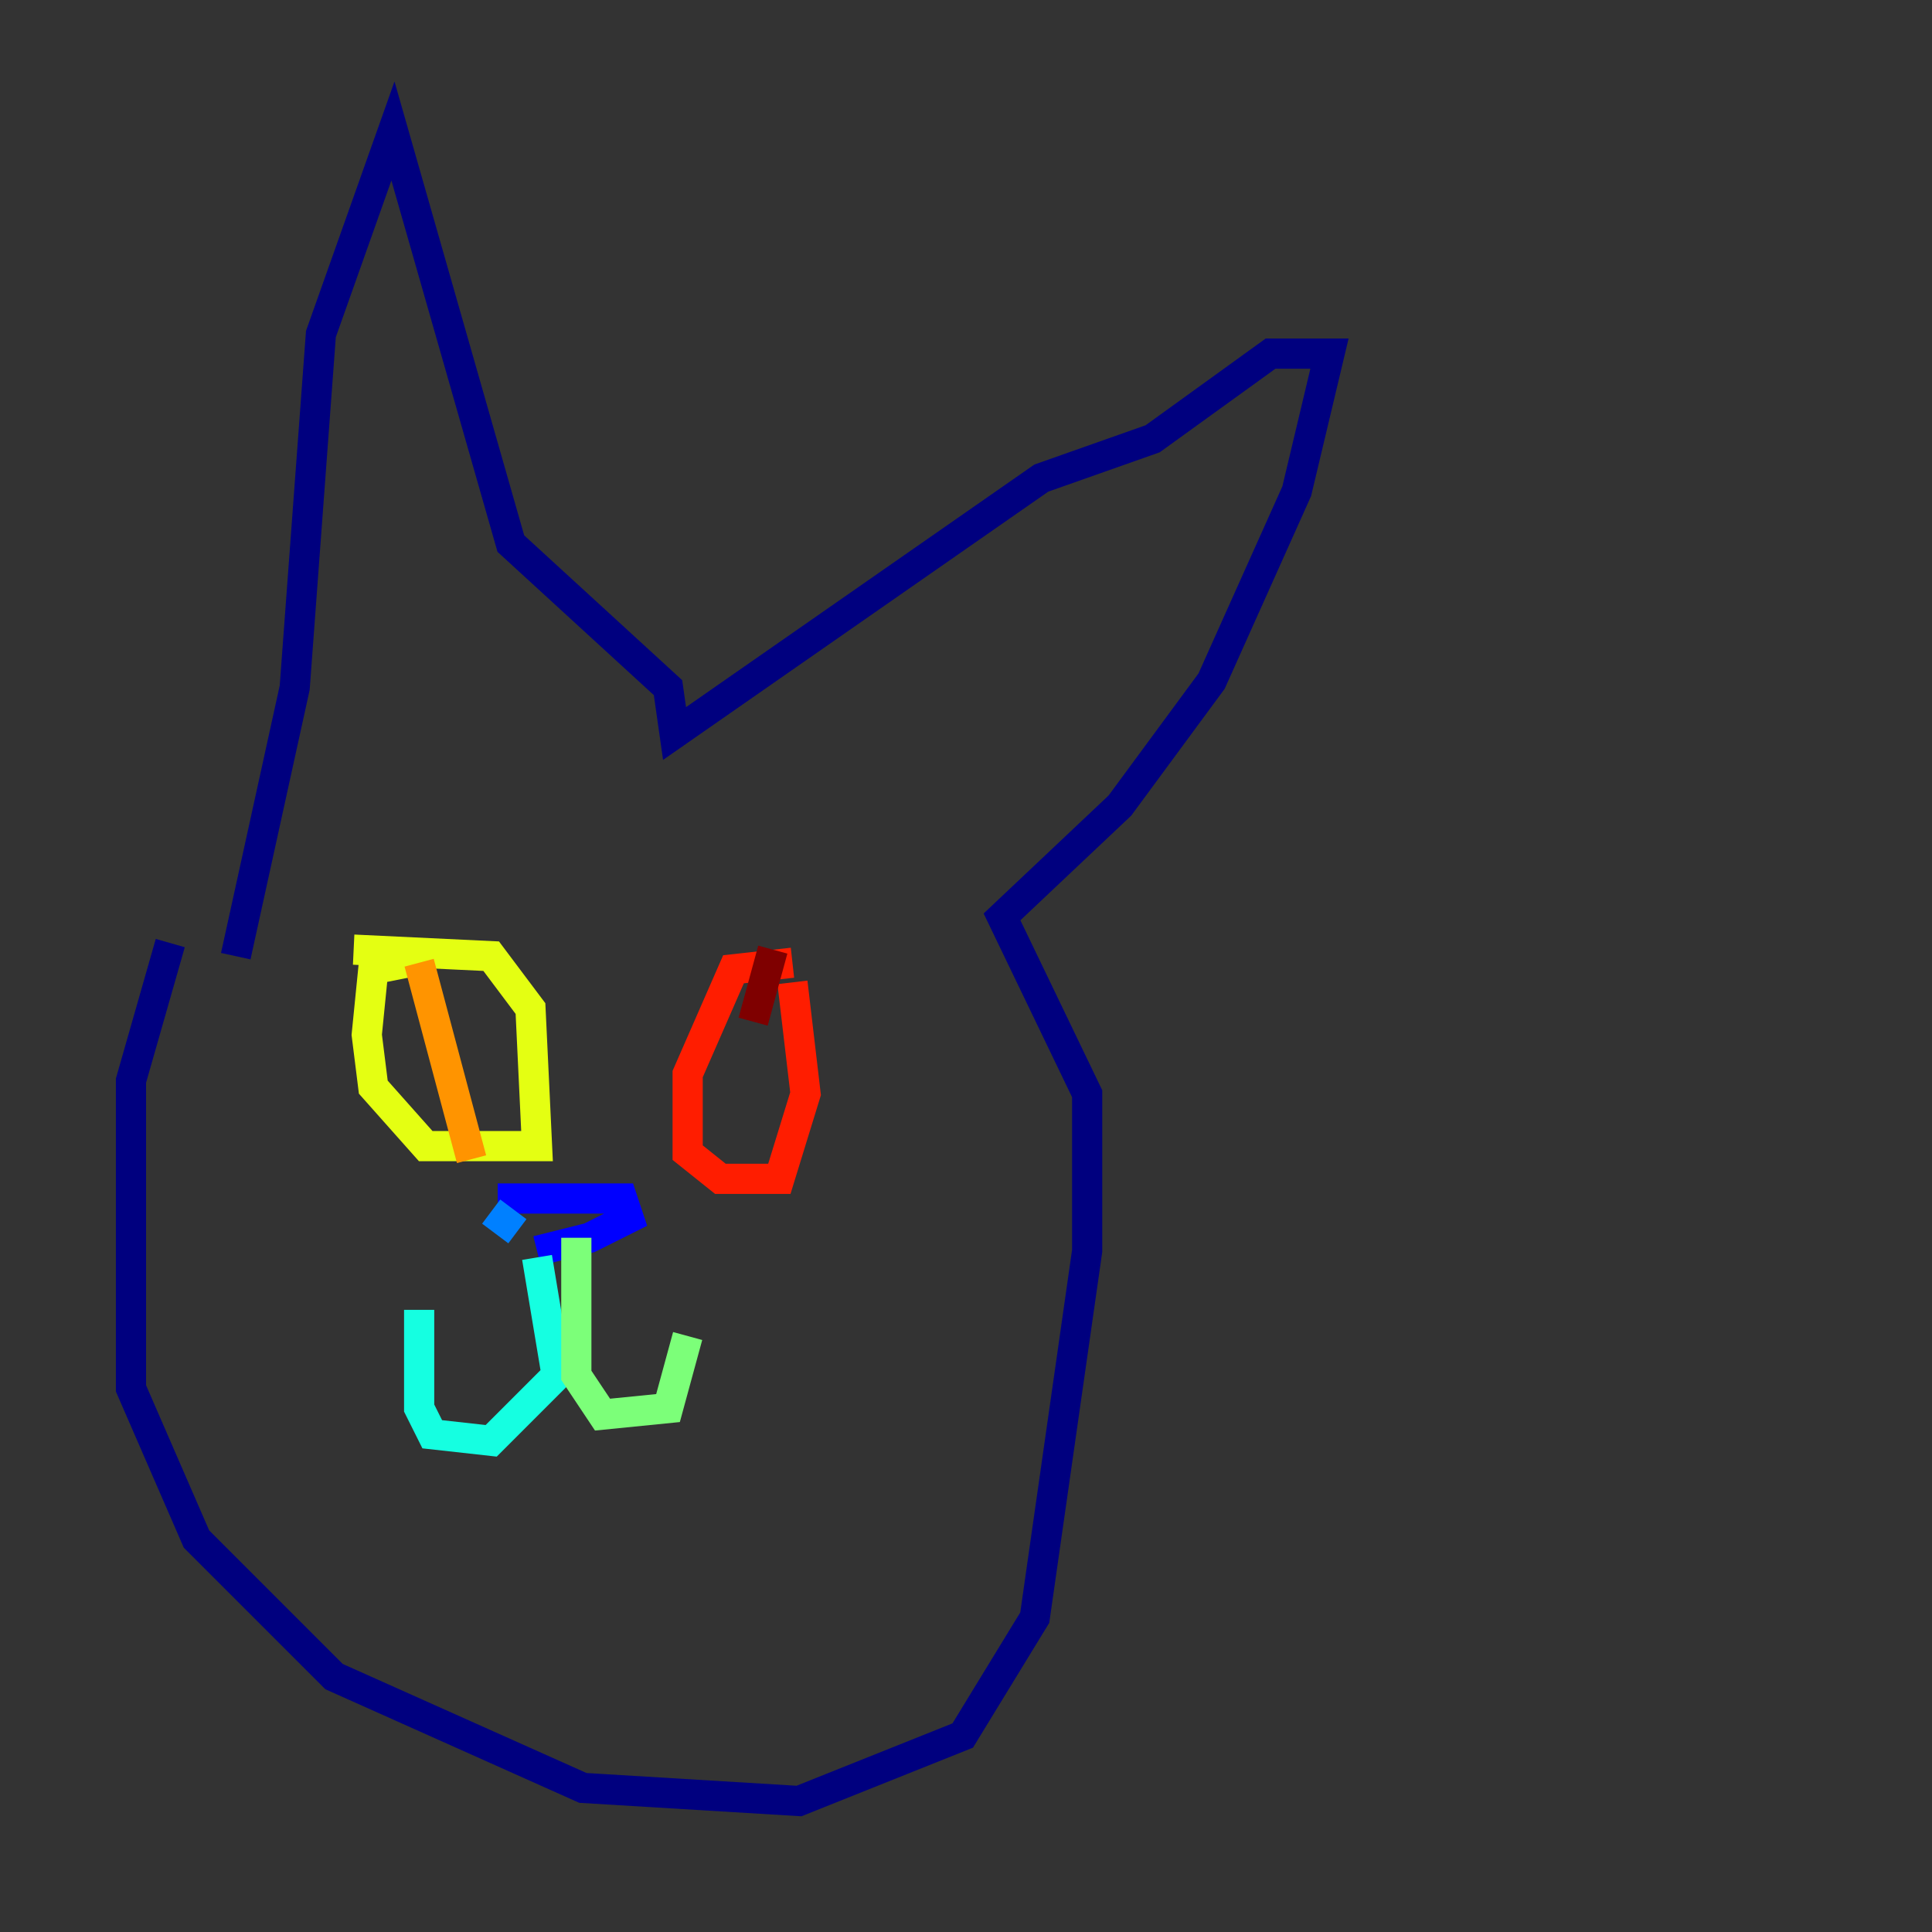 <?xml version="1.0" encoding="utf-8" ?>
<svg baseProfile="tiny" height="128" version="1.2" viewBox="0,0,128,128" width="128" xmlns="http://www.w3.org/2000/svg" xmlns:ev="http://www.w3.org/2001/xml-events" xmlns:xlink="http://www.w3.org/1999/xlink"><rect x="0" y="0" width="128" height="128" fill="#333333" stroke="none"/><defs /><polyline fill="none" points="11.281,62.481 8.678,71.593 8.678,91.986 13.017,101.966 22.129,111.078 38.617,118.454 52.936,119.322 63.783,114.983 68.556,107.173 72.027,82.875 72.027,72.461 66.386,60.746 74.197,53.37 80.271,45.125 85.912,32.542 88.081,23.43 84.176,23.43 76.366,29.071 68.99,31.675 44.691,48.597 44.258,45.559 33.844,36.014 26.034,8.678 21.261,22.129 19.525,45.559 15.62,63.349" stroke="#00007f" stroke-width="2" /><polyline fill="none" points="32.976,79.403 41.22,79.403 41.654,80.705 39.051,82.007 35.58,82.875" stroke="#0000ff" stroke-width="2" /><polyline fill="none" points="32.542,80.271 34.278,81.573" stroke="#0080ff" stroke-width="2" /><polyline fill="none" points="35.58,83.308 36.881,91.119 32.542,95.458 28.637,95.024 27.77,93.288 27.77,86.78" stroke="#15ffe1" stroke-width="2" /><polyline fill="none" points="38.183,82.007 38.183,91.119 39.919,93.722 44.258,93.288 45.559,88.515" stroke="#7cff79" stroke-width="2" /><polyline fill="none" points="23.43,62.915 32.542,63.349 35.146,66.82 35.58,75.932 28.203,75.932 24.732,72.027 24.298,68.556 24.732,64.217 26.902,63.783" stroke="#e4ff12" stroke-width="2" /><polyline fill="none" points="27.77,63.783 31.241,76.8" stroke="#ff9400" stroke-width="2" /><polyline fill="none" points="52.502,63.783 48.597,64.217 45.559,71.159 45.559,76.366 47.729,78.102 51.634,78.102 53.37,72.461 52.502,65.085" stroke="#ff1d00" stroke-width="2" /><polyline fill="none" points="51.2,62.915 49.898,67.688" stroke="#7f0000" stroke-width="2" /></svg>
